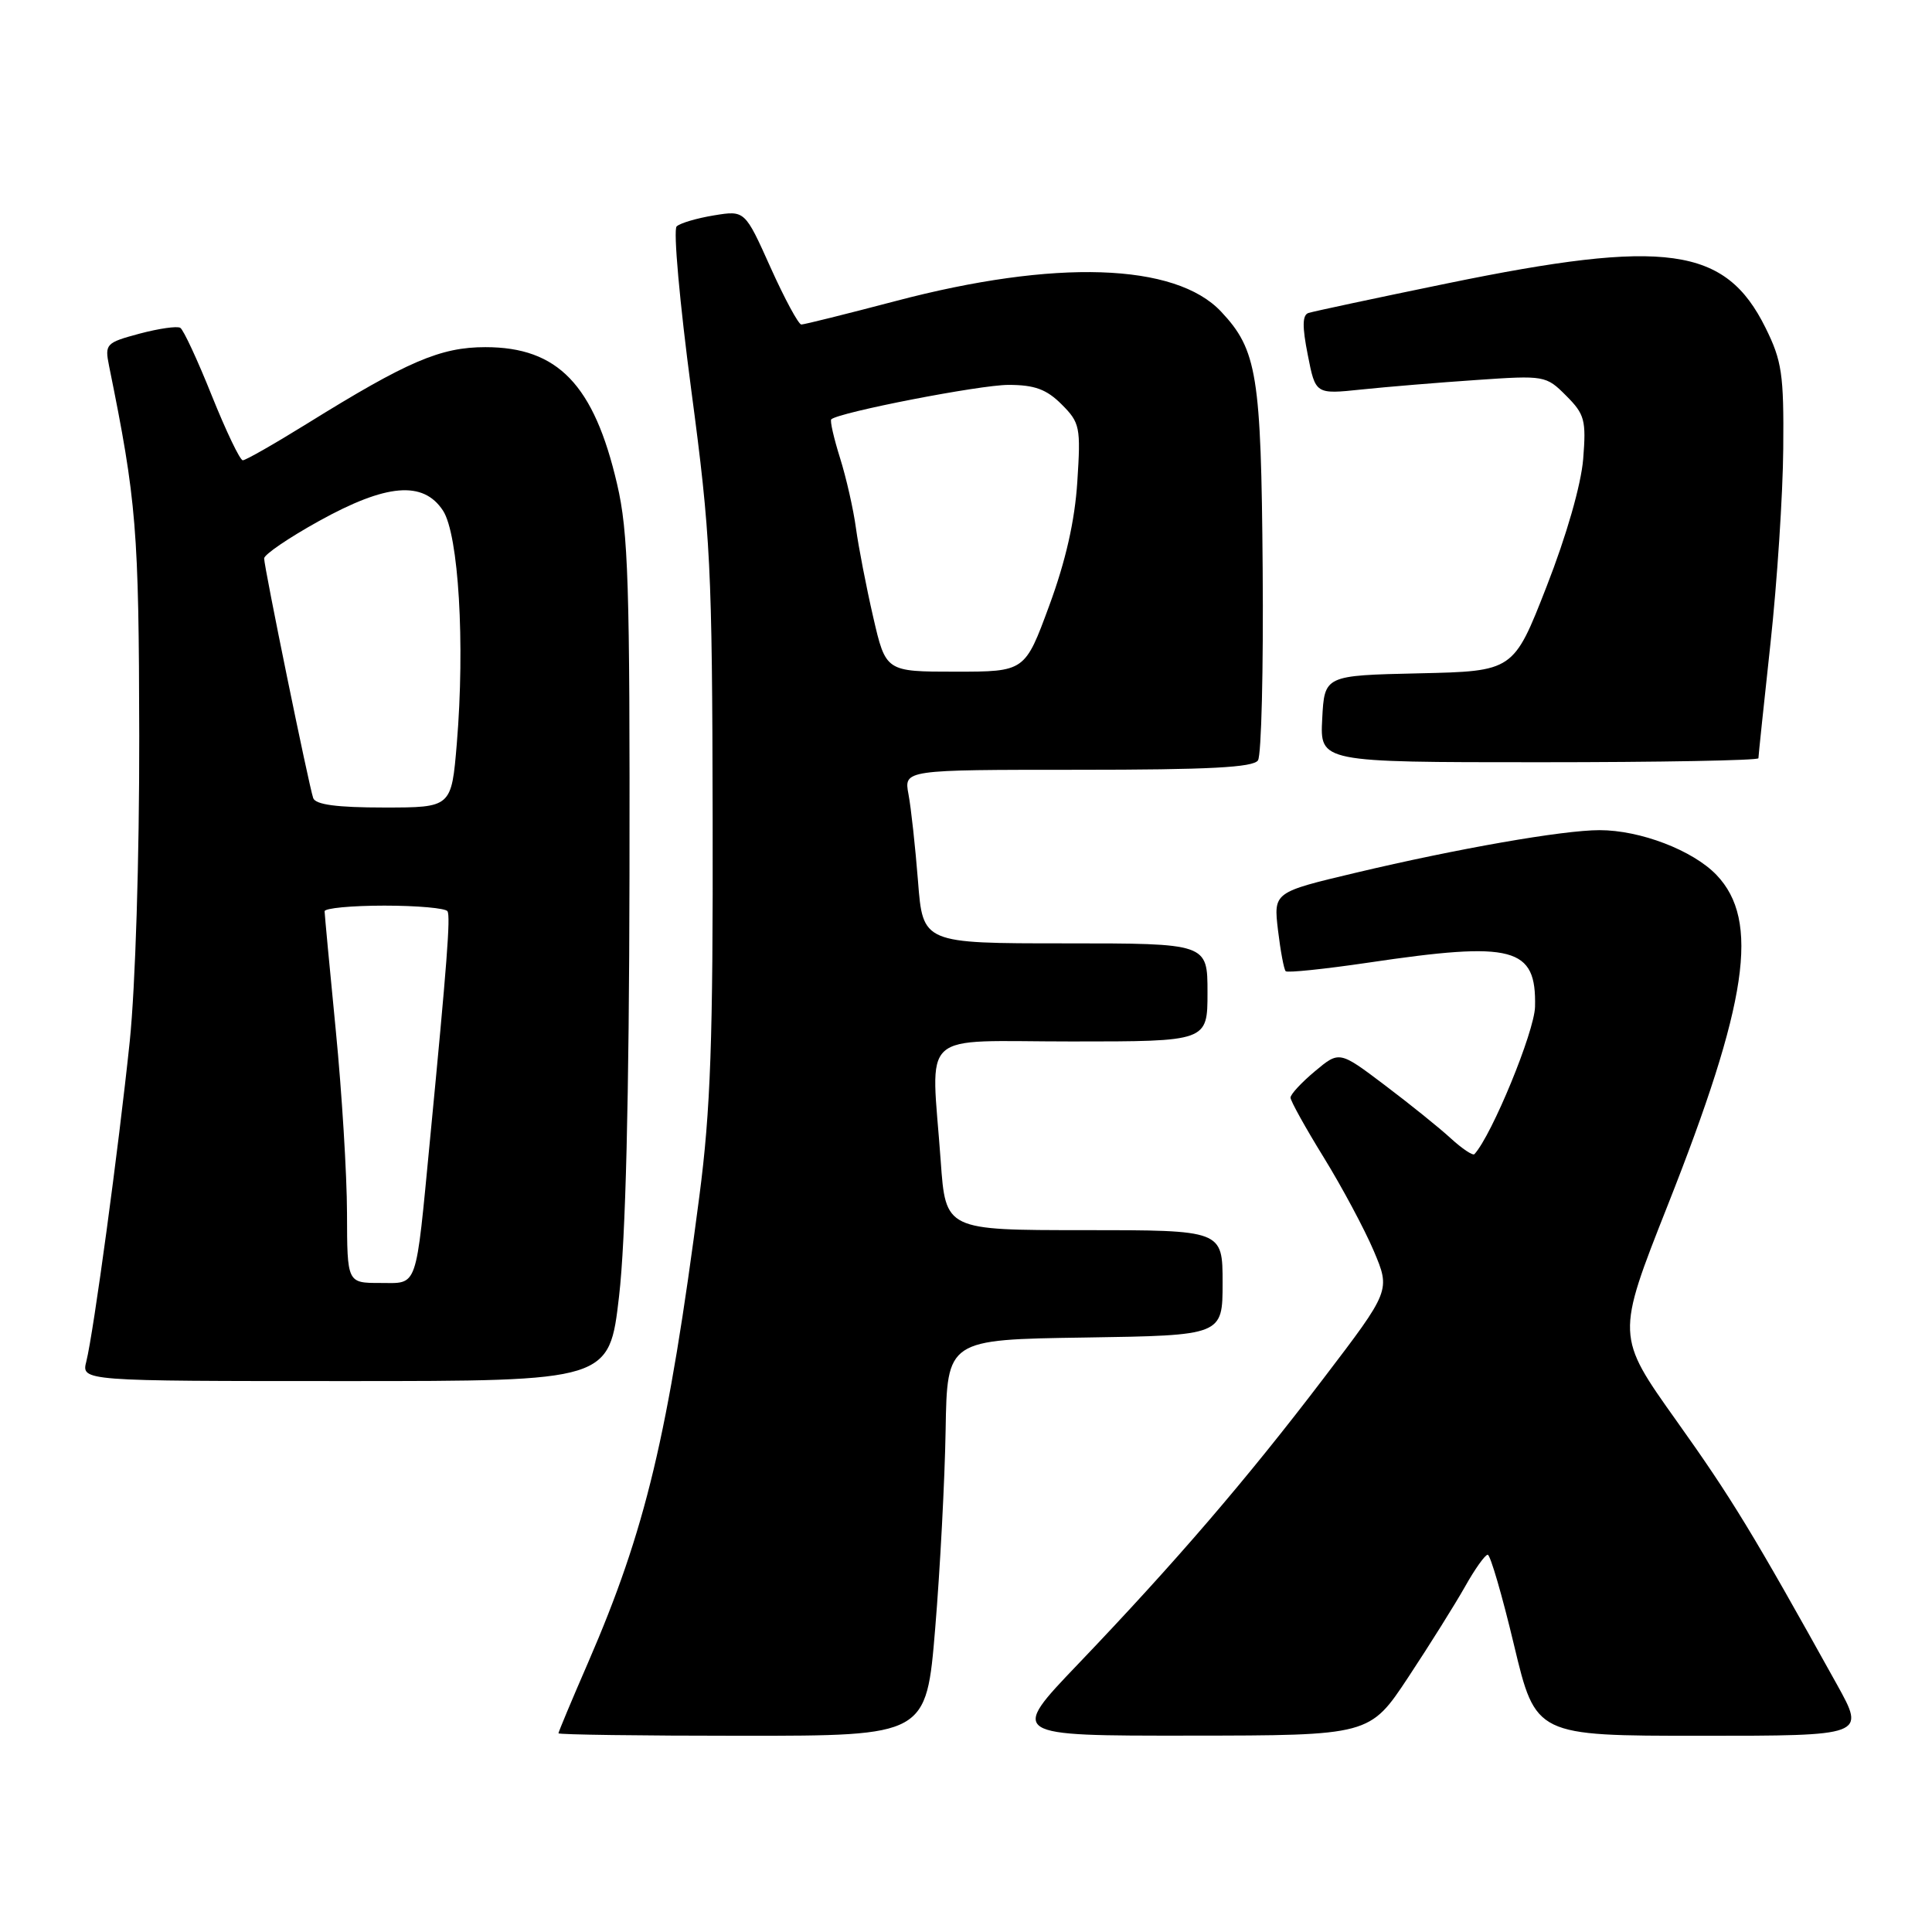 <?xml version="1.0" encoding="UTF-8" standalone="no"?>
<!DOCTYPE svg PUBLIC "-//W3C//DTD SVG 1.1//EN" "http://www.w3.org/Graphics/SVG/1.1/DTD/svg11.dtd" >
<svg xmlns="http://www.w3.org/2000/svg" xmlns:xlink="http://www.w3.org/1999/xlink" version="1.1" viewBox="0 0 256 256">
 <g >
 <path fill="currentColor"
d=" M 123.92 215.75 C 124.57 207.91 125.19 196.10 125.30 189.50 C 125.50 177.50 125.50 177.50 143.75 177.23 C 162.00 176.95 162.00 176.95 162.00 169.98 C 162.00 163.00 162.00 163.00 143.65 163.00 C 125.30 163.00 125.30 163.00 124.65 153.85 C 123.39 136.17 121.39 138.00 142.00 138.00 C 160.00 138.00 160.00 138.00 160.00 131.50 C 160.00 125.00 160.00 125.00 141.14 125.00 C 122.28 125.00 122.28 125.00 121.64 116.75 C 121.28 112.21 120.72 107.04 120.38 105.25 C 119.77 102.00 119.77 102.00 142.83 102.00 C 160.17 102.00 166.08 101.69 166.69 100.75 C 167.14 100.06 167.42 88.64 167.31 75.37 C 167.11 49.69 166.58 46.37 161.80 41.29 C 155.74 34.84 139.81 34.32 118.68 39.89 C 112.18 41.60 106.56 43.00 106.18 43.00 C 105.81 43.00 103.97 39.60 102.10 35.44 C 98.70 27.87 98.70 27.87 94.60 28.54 C 92.35 28.91 90.12 29.56 89.66 30.00 C 89.19 30.43 90.07 40.17 91.59 51.64 C 94.17 71.03 94.37 75.03 94.43 108.50 C 94.49 137.87 94.16 147.08 92.67 158.50 C 88.53 190.27 85.56 202.69 77.90 220.36 C 75.75 225.30 74.00 229.49 74.00 229.67 C 74.00 229.85 84.97 230.00 98.37 230.00 C 122.74 230.00 122.74 230.00 123.92 215.75 Z  M 186.61 222.23 C 189.42 217.98 192.79 212.59 194.11 210.26 C 195.42 207.92 196.78 206.01 197.13 206.01 C 197.47 206.00 199.05 211.40 200.62 218.00 C 203.49 230.00 203.49 230.00 225.33 230.00 C 247.17 230.00 247.17 230.00 243.43 223.25 C 232.26 203.14 229.47 198.55 222.14 188.26 C 214.14 177.02 214.14 177.02 220.96 159.76 C 231.62 132.81 233.22 121.97 227.44 115.93 C 224.31 112.67 217.34 110.00 211.95 110.00 C 207.09 110.00 193.14 112.44 179.62 115.65 C 168.75 118.23 168.75 118.23 169.34 123.25 C 169.67 126.01 170.13 128.46 170.36 128.69 C 170.59 128.92 175.50 128.41 181.27 127.56 C 200.58 124.69 203.59 125.49 203.40 133.40 C 203.32 136.71 197.68 150.42 195.37 152.93 C 195.16 153.16 193.75 152.22 192.24 150.84 C 190.73 149.45 186.79 146.28 183.48 143.78 C 177.47 139.24 177.47 139.24 174.23 141.95 C 172.46 143.43 171.00 145.00 171.00 145.44 C 171.00 145.87 172.98 149.44 175.40 153.36 C 177.82 157.29 180.80 162.86 182.03 165.75 C 184.25 171.00 184.25 171.00 175.37 182.65 C 165.20 196.01 155.80 206.95 142.84 220.51 C 133.76 230.00 133.76 230.00 157.63 229.98 C 181.50 229.96 181.50 229.96 186.61 222.23 Z  M 82.03 171.75 C 82.90 164.26 83.36 145.61 83.41 116.00 C 83.47 77.39 83.26 70.53 81.77 64.15 C 78.71 50.98 73.93 46.00 64.32 46.00 C 58.37 46.00 54.02 47.86 40.68 56.14 C 36.37 58.81 32.54 61.00 32.17 60.99 C 31.80 60.99 29.96 57.14 28.07 52.44 C 26.19 47.74 24.31 43.69 23.89 43.44 C 23.48 43.18 21.05 43.53 18.49 44.21 C 14.03 45.41 13.87 45.58 14.45 48.48 C 18.10 66.43 18.40 70.15 18.45 97.50 C 18.47 113.77 17.94 130.74 17.19 138.00 C 15.70 152.26 12.41 176.50 11.44 180.39 C 10.78 183.00 10.78 183.00 45.76 183.00 C 80.73 183.00 80.73 183.00 82.03 171.75 Z  M 233.00 100.47 C 233.00 100.18 233.72 93.32 234.60 85.22 C 235.48 77.12 236.24 65.52 236.29 59.43 C 236.38 49.59 236.11 47.81 233.94 43.43 C 228.62 32.69 220.77 31.59 191.77 37.55 C 182.27 39.50 174.00 41.27 173.38 41.47 C 172.56 41.74 172.54 43.27 173.29 47.04 C 174.31 52.25 174.31 52.25 180.41 51.61 C 183.76 51.26 190.62 50.69 195.65 50.35 C 204.65 49.73 204.86 49.76 207.52 52.43 C 209.98 54.89 210.19 55.67 209.78 60.82 C 209.50 64.24 207.57 70.97 204.93 77.72 C 200.55 88.94 200.55 88.94 188.02 89.22 C 175.50 89.50 175.50 89.50 175.20 95.25 C 174.90 101.00 174.90 101.00 203.95 101.00 C 219.93 101.00 233.00 100.76 233.00 100.47 Z  M 115.70 81.75 C 114.78 77.76 113.76 72.47 113.42 70.00 C 113.09 67.53 112.14 63.33 111.31 60.69 C 110.48 58.04 109.95 55.73 110.15 55.56 C 111.22 54.62 129.83 51.00 133.62 51.00 C 137.09 51.00 138.67 51.58 140.67 53.58 C 143.10 56.01 143.22 56.60 142.75 63.83 C 142.42 69.01 141.21 74.34 139.03 80.25 C 135.81 89.00 135.81 89.00 126.59 89.00 C 117.37 89.00 117.37 89.00 115.70 81.75 Z  M 45.98 160.75 C 45.97 155.66 45.30 144.75 44.49 136.50 C 43.68 128.25 43.02 121.16 43.01 120.75 C 43.01 120.34 46.57 120.00 50.94 120.00 C 55.31 120.00 59.07 120.34 59.30 120.75 C 59.70 121.48 59.24 127.57 56.98 151.00 C 55.04 171.15 55.44 170.00 50.37 170.00 C 46.00 170.00 46.00 170.00 45.98 160.75 Z  M 41.50 105.75 C 40.92 104.07 35.00 75.16 35.00 73.99 C 35.00 73.48 38.26 71.26 42.25 69.05 C 51.21 64.08 56.08 63.67 58.70 67.66 C 60.77 70.83 61.63 85.29 60.53 98.52 C 59.82 107.00 59.82 107.00 50.88 107.00 C 44.62 107.00 41.81 106.62 41.50 105.75 Z "/>
</g>
</svg>